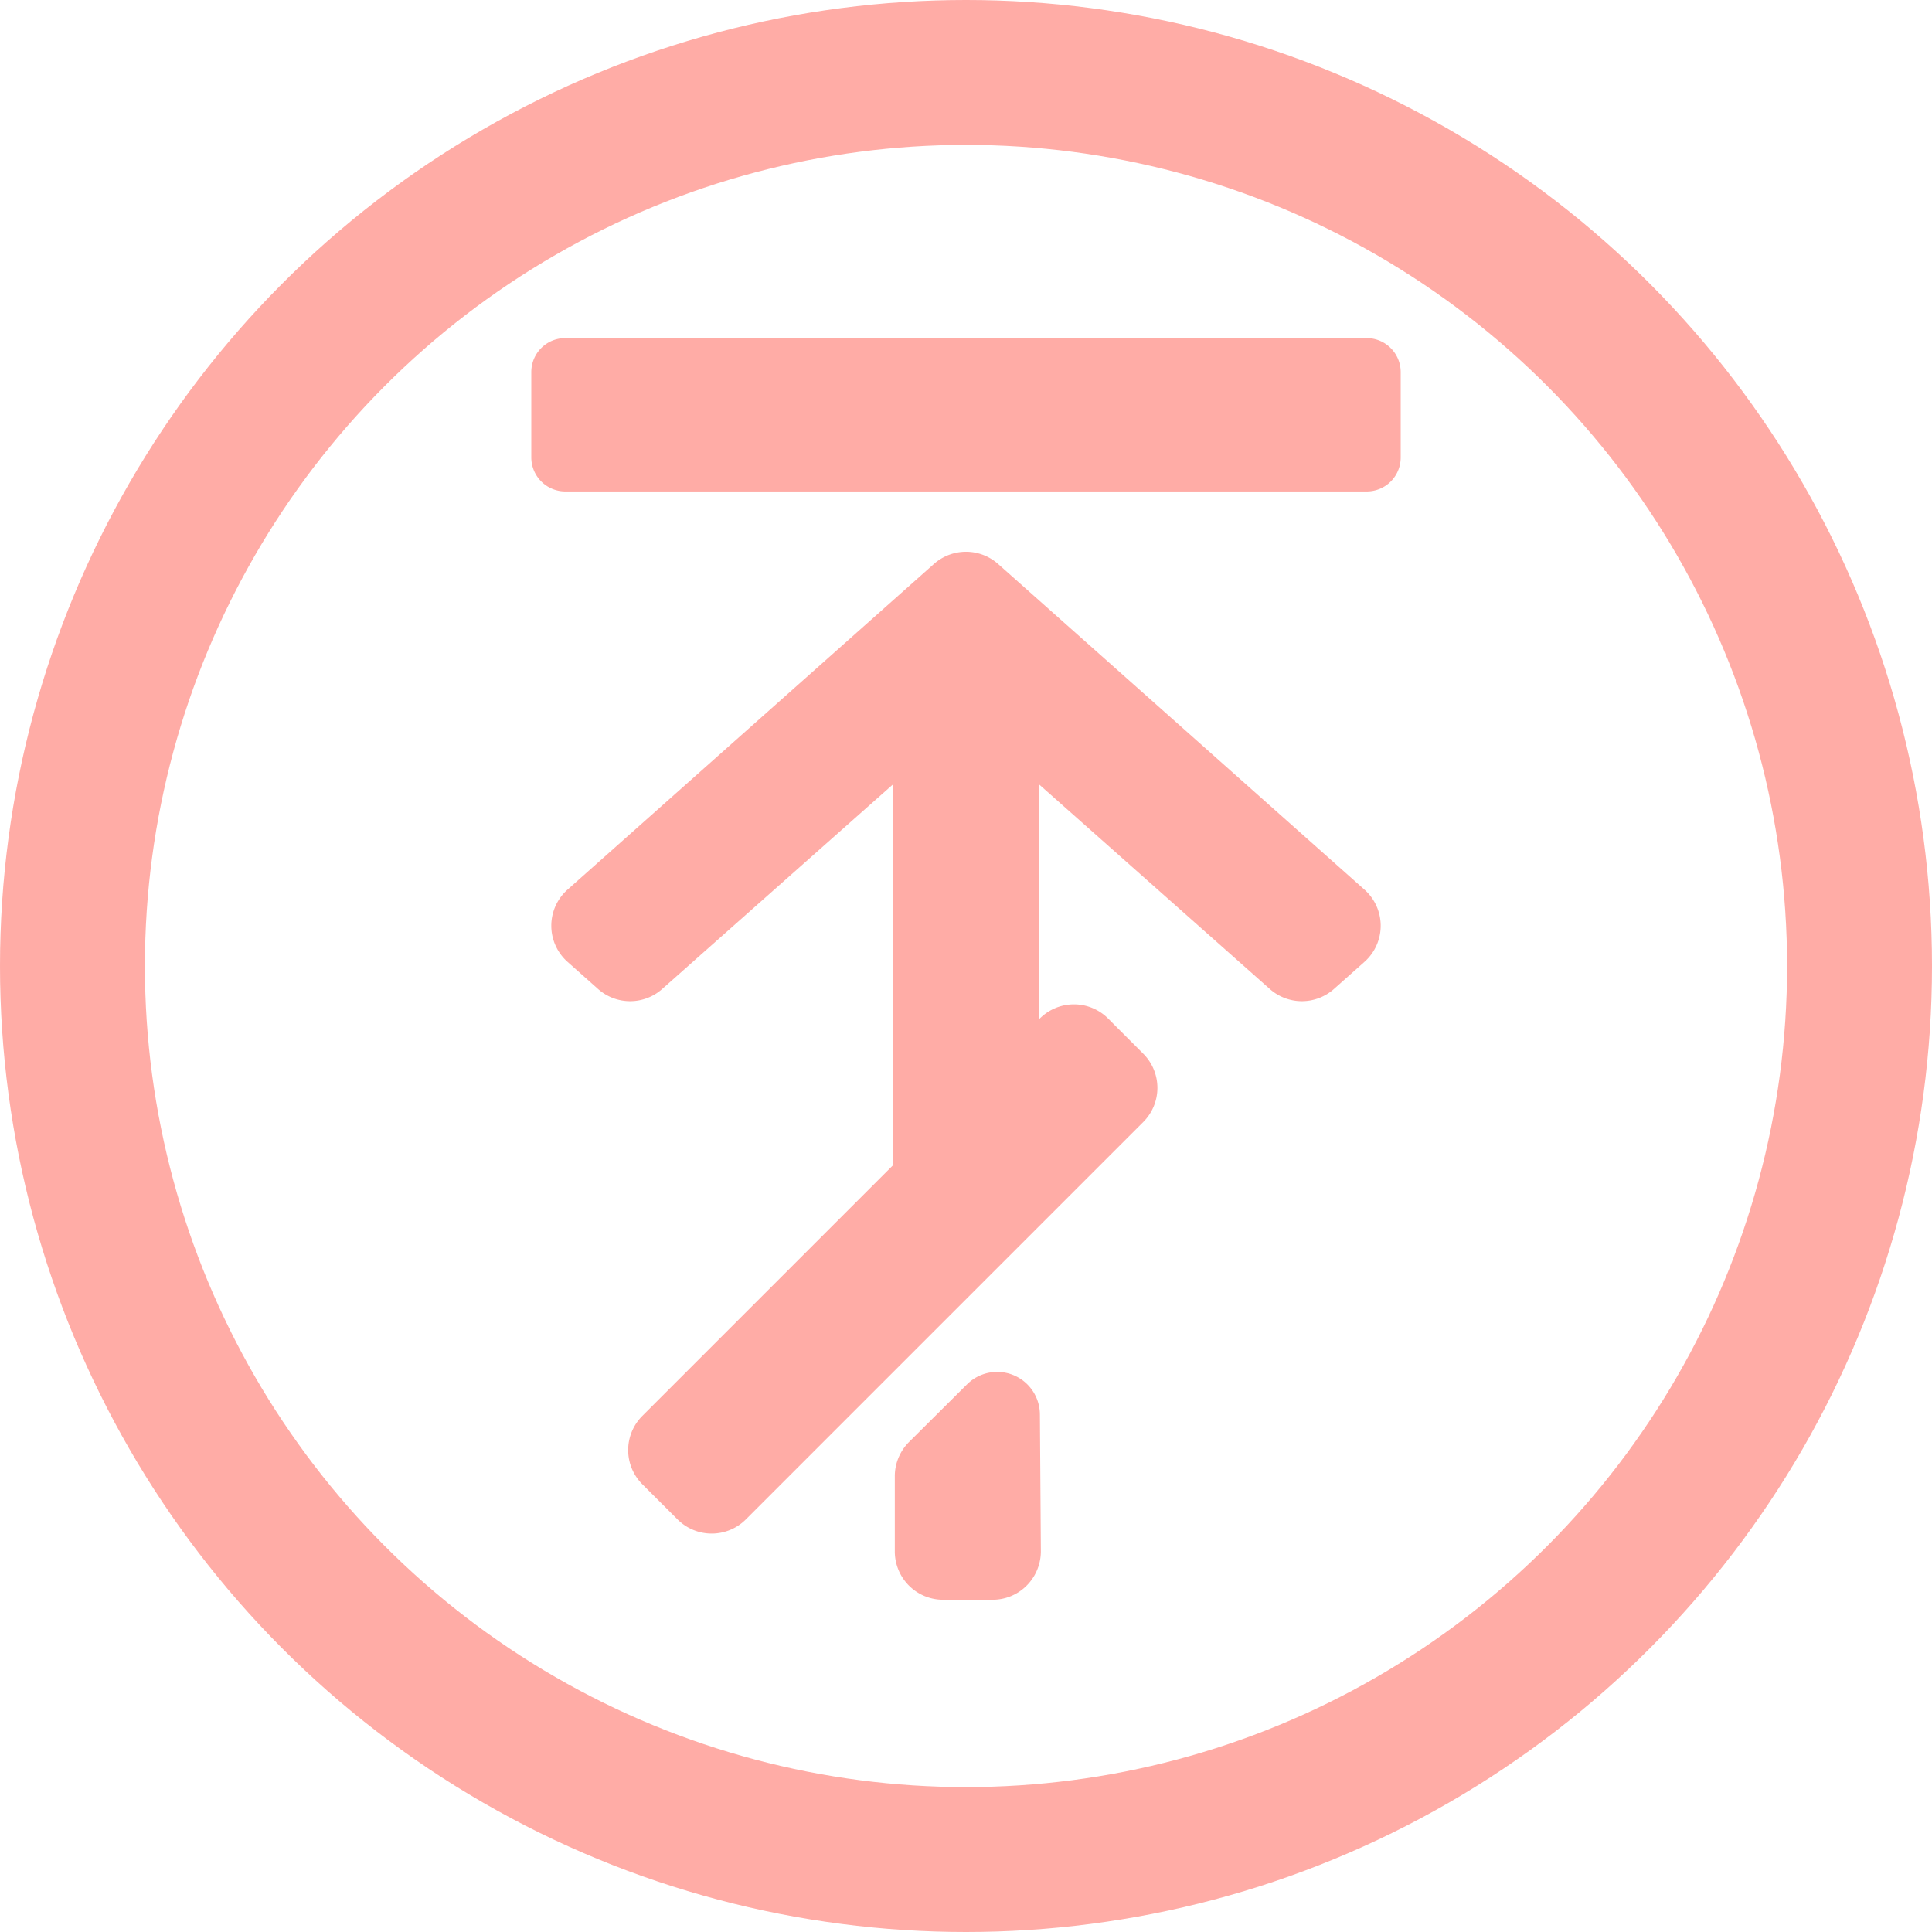 <svg width="40" height="40" xmlns="http://www.w3.org/2000/svg">
    <g fill="none" fill-rule="evenodd" opacity=".6">
        <path d="M20.638 28.404a.885.885 0 0 1 .892.88l.02 2.83c0 .56-.449 1.007-1 1.007h-1.024a1 1 0 0 1-1-1v-1.557a1 1 0 0 1 .295-.709l1.2-1.193a.885.885 0 0 1 .617-.258zm.026-16.728 7.586 6.743a1 1 0 0 1 0 1.495l-.632.562a1 1 0 0 1-1.328 0l-4.775-4.234V21.1l.013-.013a1 1 0 0 1 1.414 0l.728.729a1 1 0 0 1 0 1.414l-8.228 8.228a1 1 0 0 1-1.414 0l-.729-.728a1 1 0 0 1 0-1.415l5.185-5.185v-7.886l-4.774 4.232a1 1 0 0 1-1.328 0l-.632-.562a1 1 0 0 1 0-1.495l7.586-6.743a1 1 0 0 1 1.328 0z" fill="#FF746B"/>
        <circle stroke="#FF746B" stroke-width="3" cx="20" cy="20" r="18.5"/>
        <path d="M29 9.47c0 .39-.312.705-.706.705H11.706A.705.705 0 0 1 11 9.47V7.705c0-.39.312-.705.706-.705h16.588c.39 0 .706.316.706.705V9.47z" fill="#FF746B"/>
    </g>
</svg>
